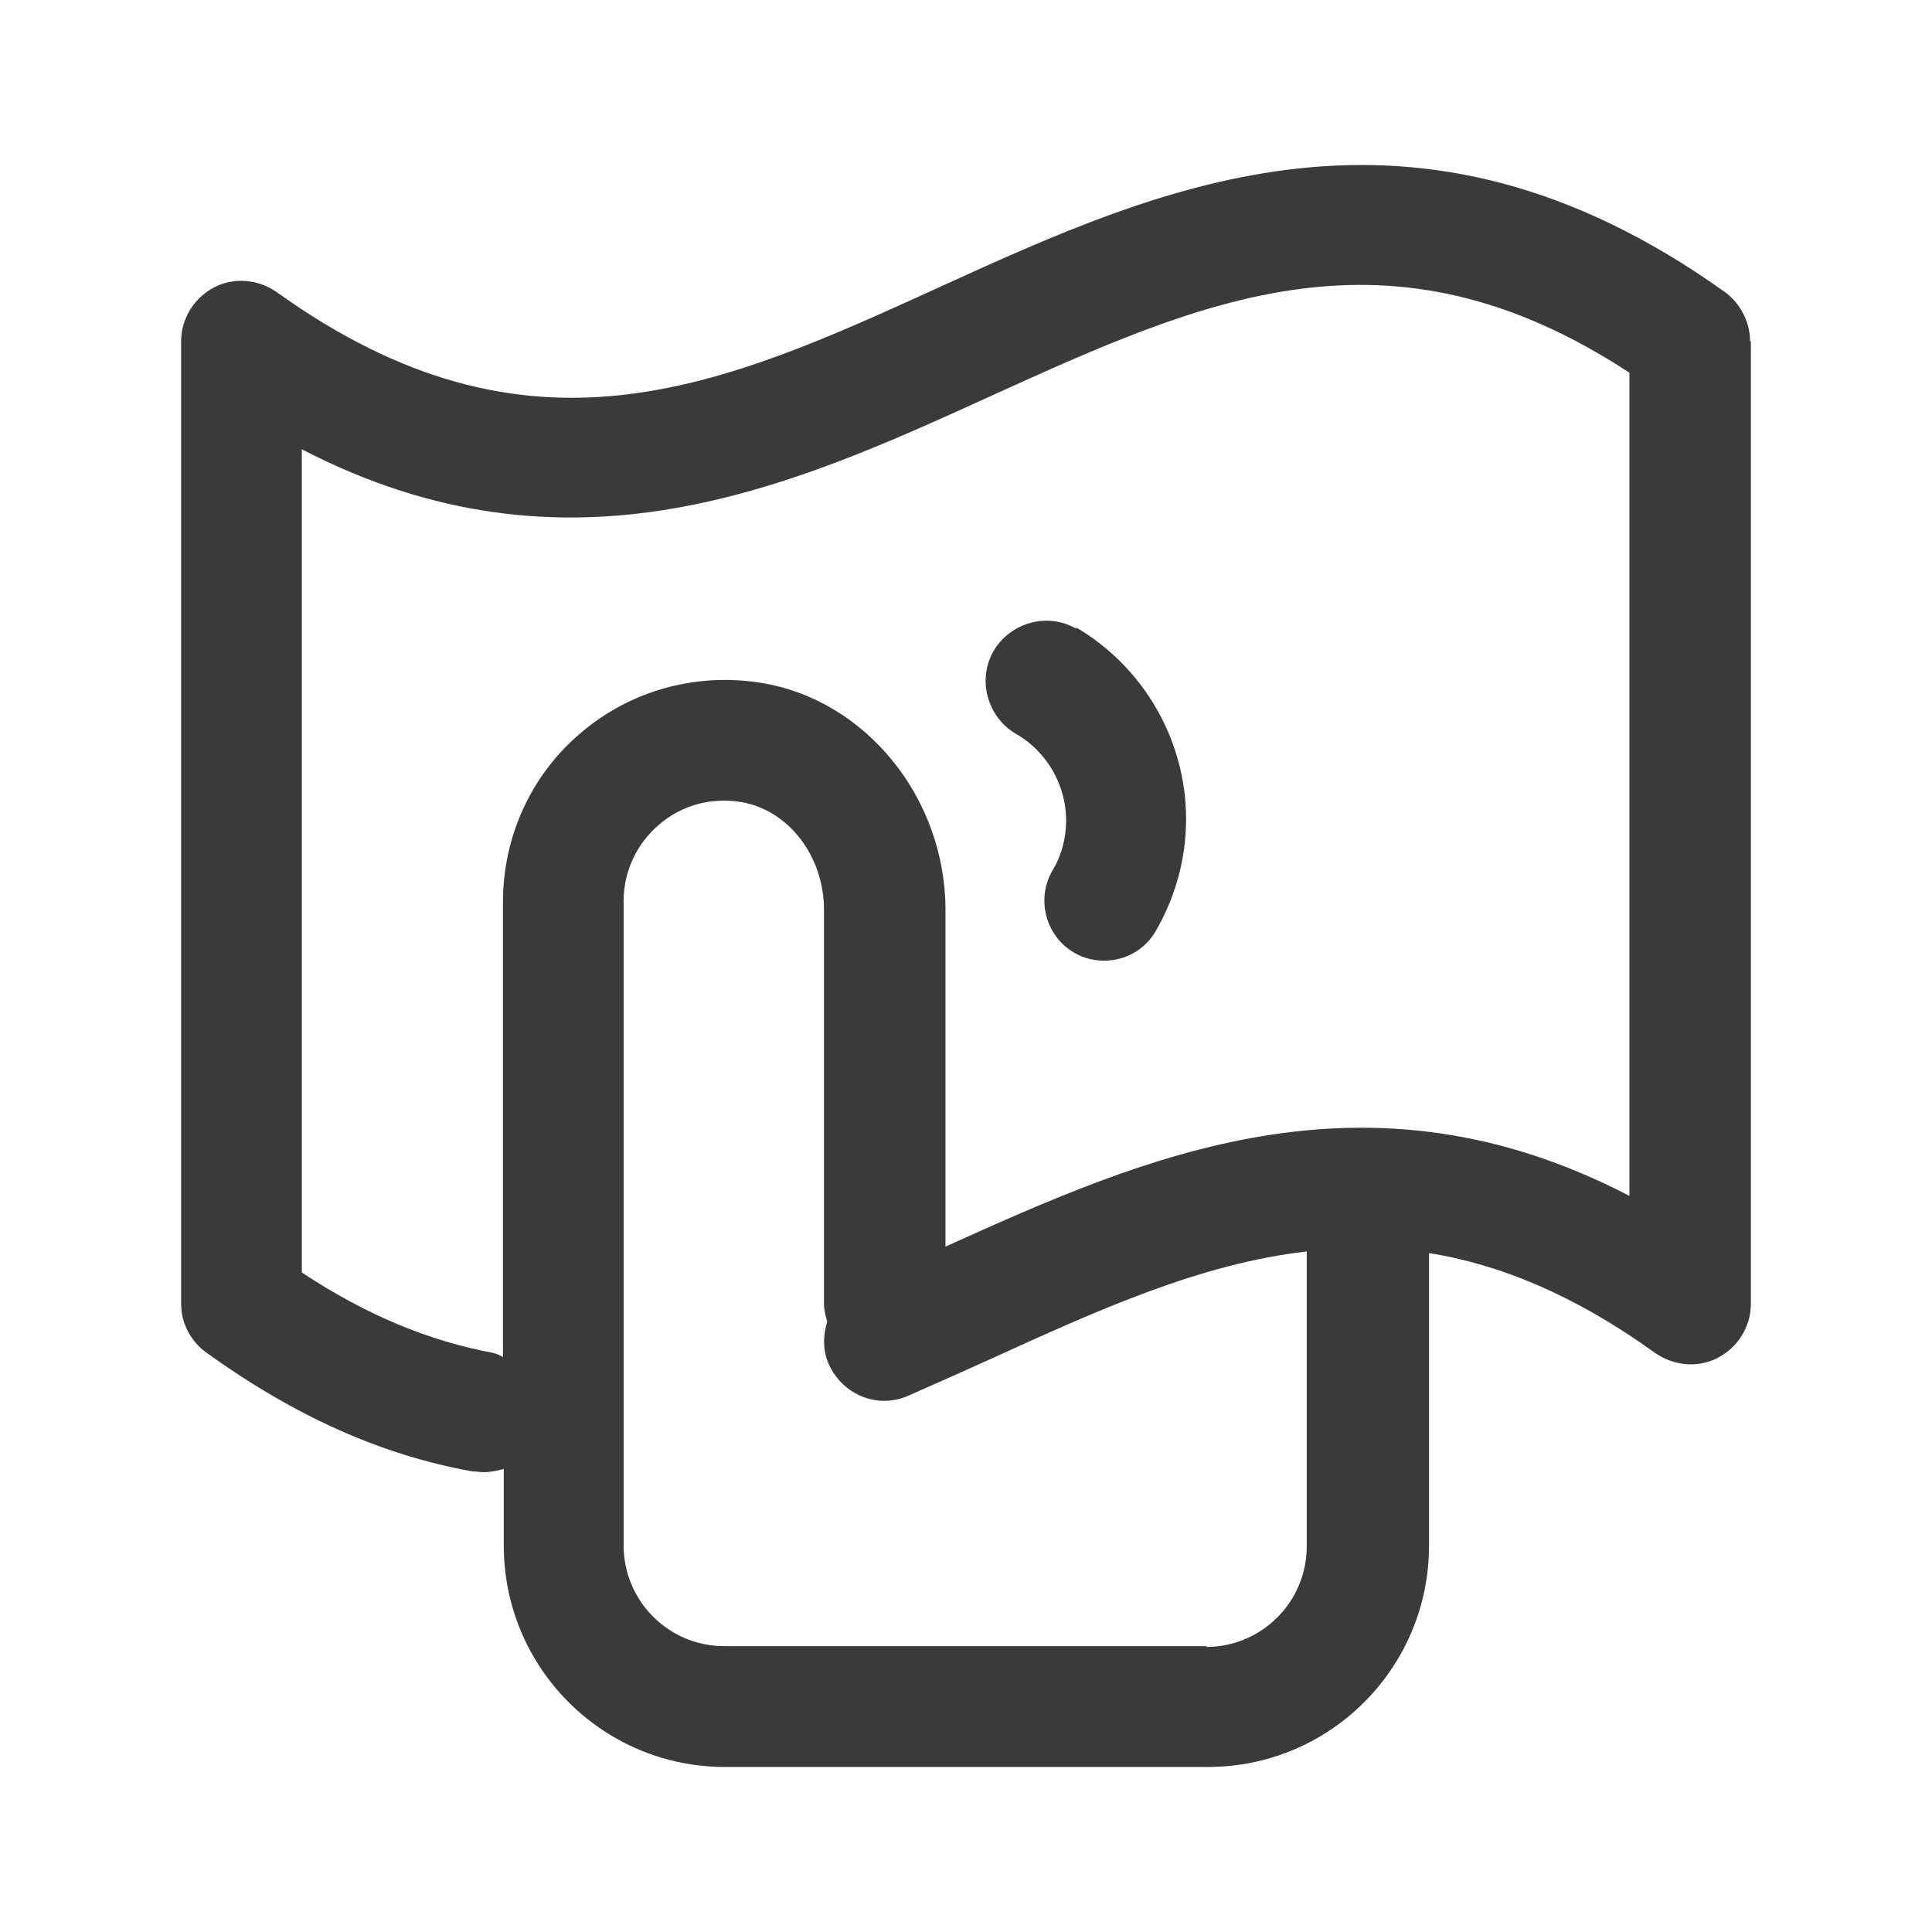 <svg width="24" height="24" viewBox="0 0 24 24" fill="none" xmlns="http://www.w3.org/2000/svg">
<path d="M21.74 4.24C21.74 4 21.62 3.77 21.43 3.63C17.582 0.878 14.454 2.299 11.685 3.56C8.947 4.811 6.578 5.881 3.439 3.63C3.21 3.47 2.91 3.44 2.66 3.57C2.41 3.7 2.25 3.96 2.25 4.24V16.197C2.25 16.437 2.37 16.667 2.57 16.807C3.669 17.598 4.749 18.078 5.868 18.278C5.918 18.278 5.958 18.288 6.008 18.288C6.098 18.288 6.178 18.268 6.258 18.248V19.198C6.258 20.719 7.487 21.95 9.007 21.95H15.004C16.523 21.95 17.752 20.719 17.752 19.198V15.566C18.632 15.707 19.561 16.087 20.561 16.807C20.791 16.967 21.09 16.997 21.34 16.867C21.59 16.737 21.75 16.477 21.75 16.197V4.24H21.74ZM14.993 20.449H8.997C8.307 20.449 7.747 19.889 7.747 19.198V11.194C7.747 10.824 7.907 10.484 8.187 10.244C8.467 10.003 8.827 9.903 9.206 9.963C9.796 10.063 10.236 10.634 10.236 11.304V16.197C10.236 16.277 10.256 16.347 10.276 16.417C10.226 16.587 10.216 16.767 10.296 16.947C10.466 17.328 10.906 17.508 11.285 17.337C11.625 17.187 11.965 17.037 12.295 16.887C13.654 16.267 14.914 15.697 16.233 15.546V19.209C16.233 19.899 15.673 20.459 14.983 20.459L14.993 20.449ZM11.745 15.486V11.304C11.745 9.913 10.756 8.693 9.456 8.483C8.657 8.353 7.837 8.573 7.217 9.103C6.598 9.623 6.248 10.394 6.248 11.204V16.857C6.248 16.857 6.178 16.817 6.128 16.807C5.328 16.657 4.549 16.337 3.749 15.807V5.581C7.068 7.302 9.826 6.051 12.305 4.921C14.954 3.72 17.252 2.669 20.241 4.63V14.856C16.953 13.145 14.204 14.376 11.745 15.486Z" fill="#3A3A3A"/>
<path d="M13.374 7.812C13.014 7.602 12.555 7.732 12.345 8.082C12.135 8.443 12.265 8.903 12.615 9.113C13.005 9.333 13.244 9.753 13.244 10.194C13.244 10.414 13.184 10.634 13.074 10.814C12.865 11.174 12.995 11.634 13.344 11.835C13.464 11.905 13.594 11.934 13.714 11.934C13.974 11.934 14.224 11.804 14.364 11.554C14.604 11.134 14.734 10.664 14.734 10.174C14.734 9.193 14.204 8.283 13.364 7.792L13.374 7.812Z" fill="#3A3A3A"/>
</svg>
